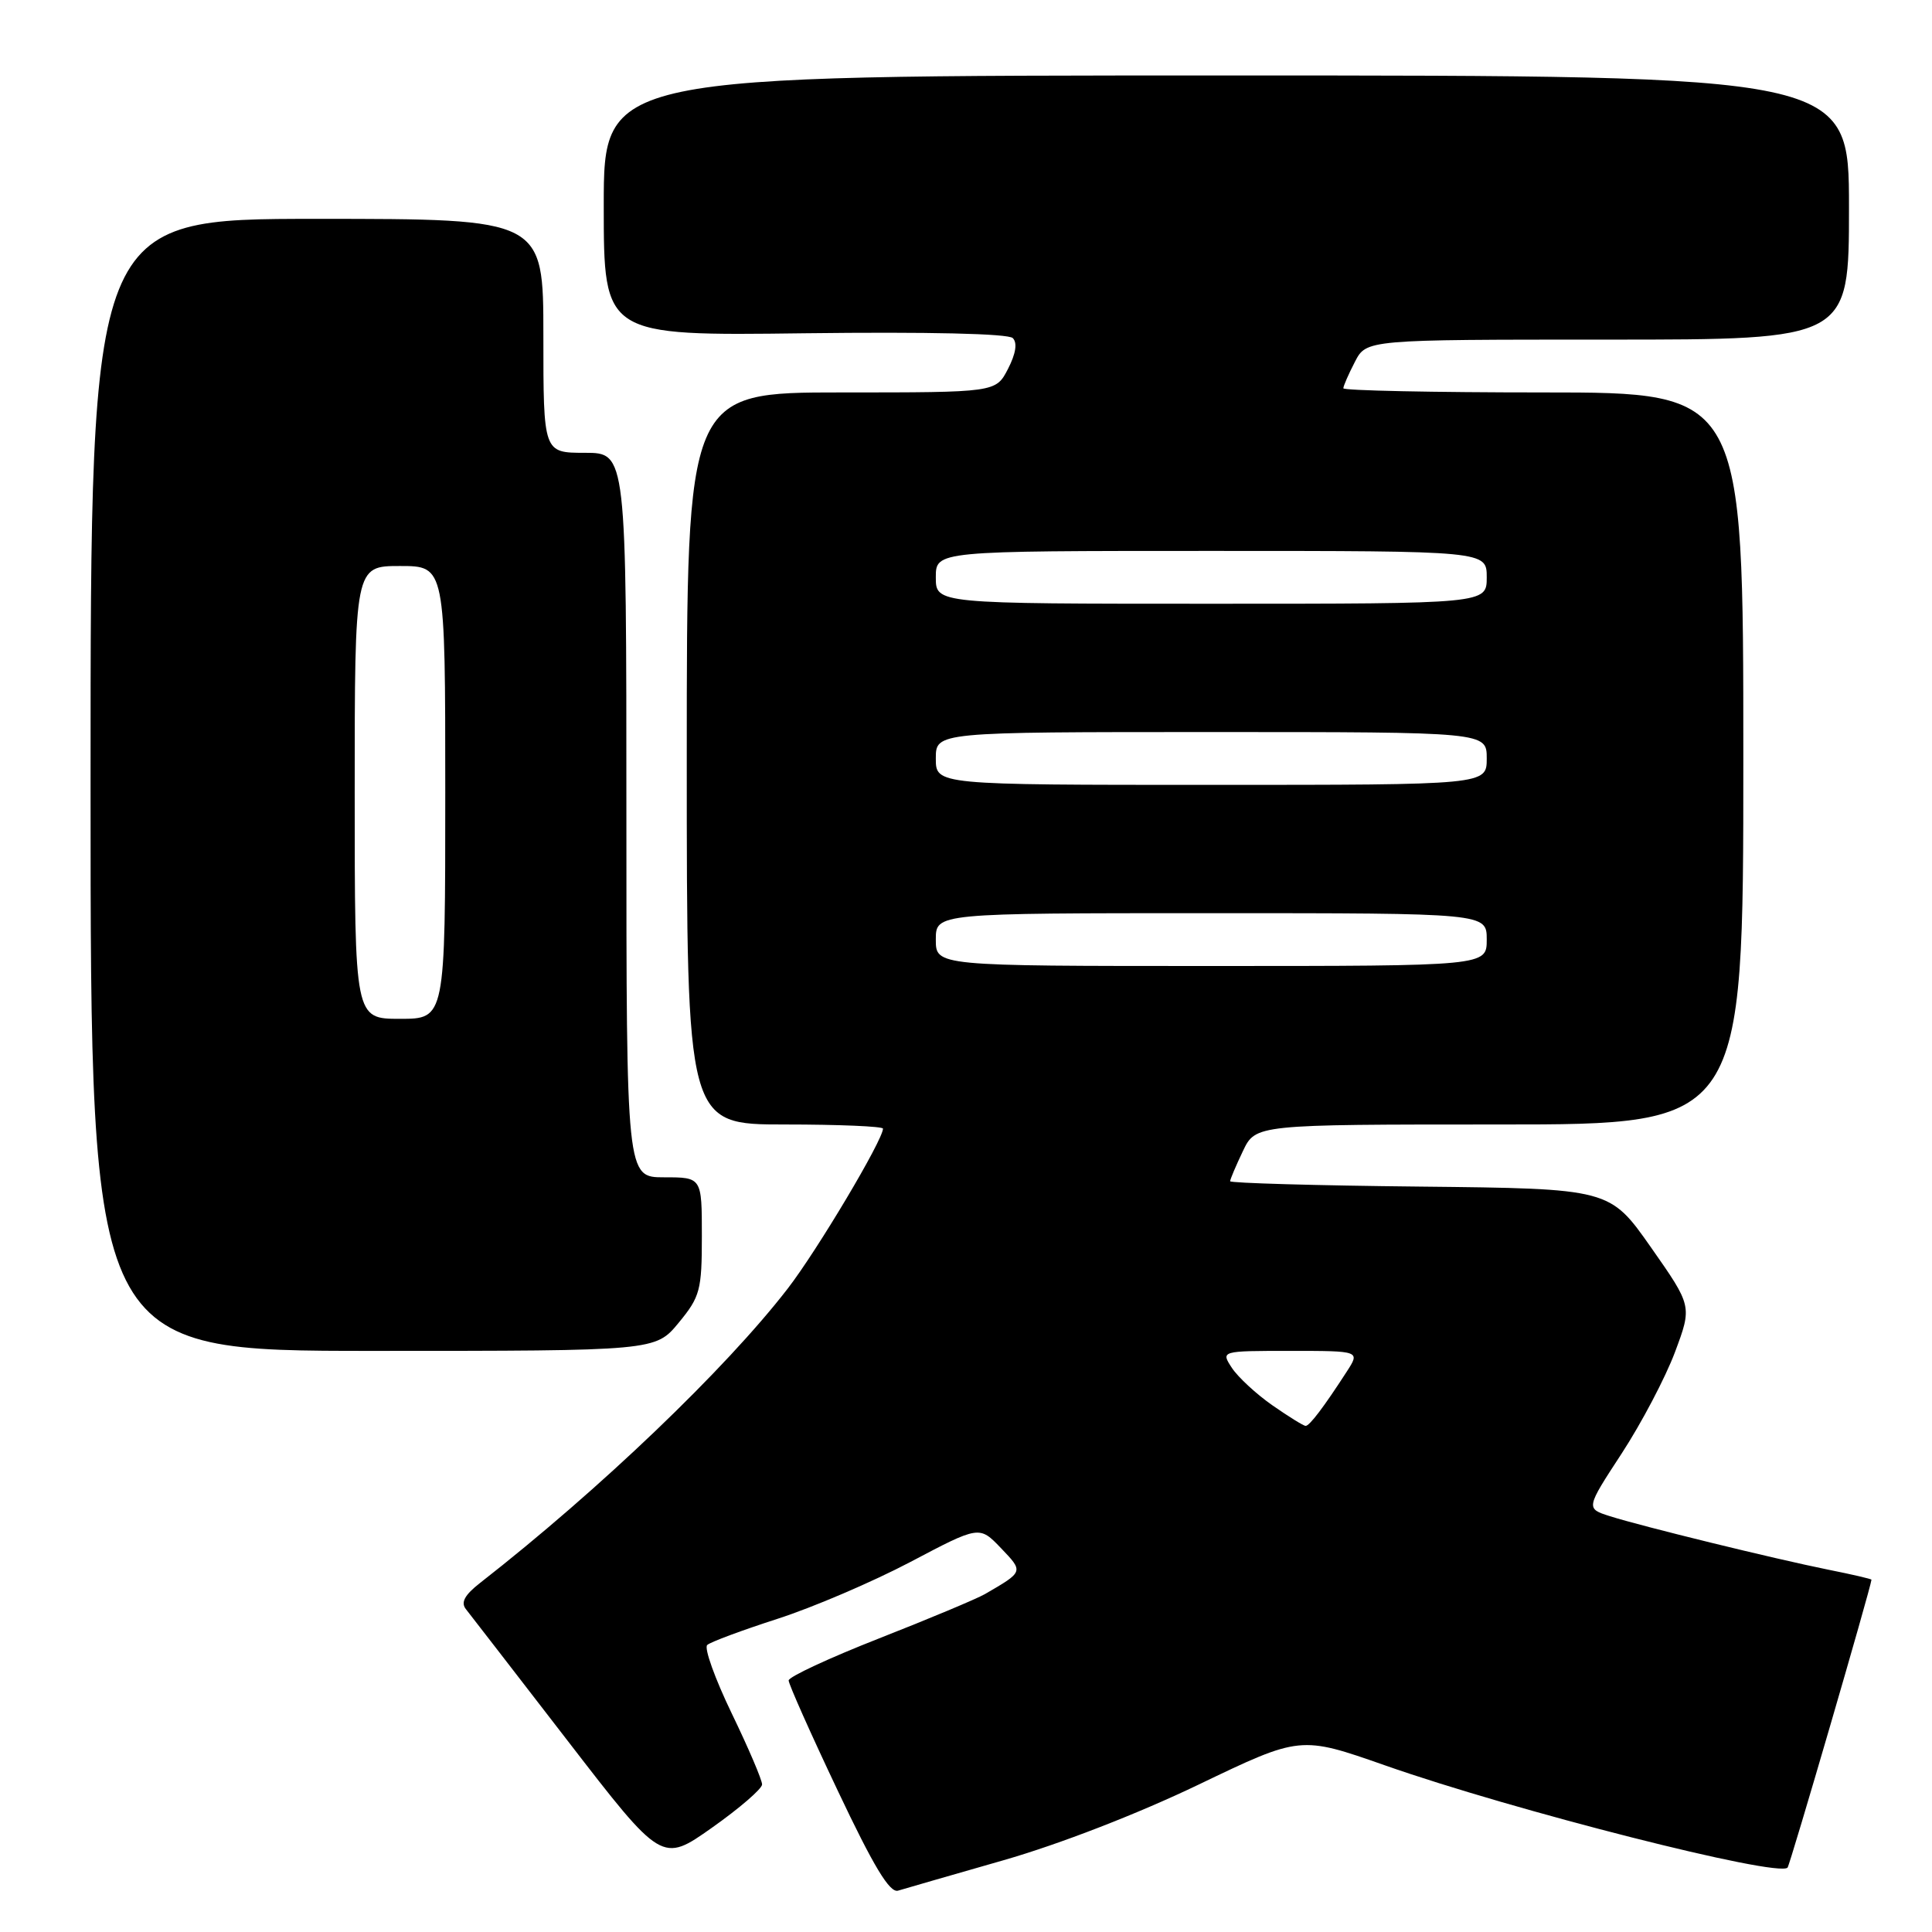 <?xml version="1.0" encoding="UTF-8" standalone="no"?>
<!DOCTYPE svg PUBLIC "-//W3C//DTD SVG 1.1//EN" "http://www.w3.org/Graphics/SVG/1.1/DTD/svg11.dtd" >
<svg xmlns="http://www.w3.org/2000/svg" xmlns:xlink="http://www.w3.org/1999/xlink" version="1.1" viewBox="0 0 256 256">
 <g >
 <path fill="currentColor"
d=" M 132.94 246.50 C 140.37 244.37 150.79 240.33 158.84 236.46 C 172.31 229.99 172.31 229.99 183.55 233.93 C 200.58 239.91 235.54 248.79 236.86 247.47 C 237.17 247.17 247.88 210.42 247.98 209.32 C 247.99 209.22 245.41 208.62 242.25 207.99 C 235.12 206.55 217.60 202.26 213.31 200.90 C 210.12 199.88 210.12 199.88 214.89 192.58 C 217.51 188.56 220.68 182.53 221.94 179.17 C 224.22 173.07 224.22 173.07 218.76 165.28 C 213.30 157.50 213.30 157.50 188.15 157.23 C 174.32 157.09 163.00 156.76 163.00 156.52 C 163.00 156.27 163.76 154.48 164.69 152.53 C 166.37 149.00 166.37 149.00 198.69 149.00 C 231.00 149.00 231.00 149.00 231.00 100.50 C 231.00 52.00 231.00 52.00 204.50 52.00 C 189.93 52.00 178.00 51.75 178.00 51.45 C 178.00 51.15 178.69 49.57 179.53 47.95 C 181.05 45.00 181.05 45.00 213.03 45.00 C 245.00 45.00 245.00 45.00 245.00 27.50 C 245.00 10.00 245.00 10.00 162.50 10.00 C 80.00 10.00 80.00 10.00 80.00 27.25 C 80.00 44.50 80.00 44.50 106.61 44.16 C 122.99 43.96 133.60 44.20 134.20 44.80 C 134.83 45.43 134.60 46.87 133.56 48.89 C 131.95 52.00 131.95 52.00 111.47 52.00 C 91.00 52.00 91.00 52.00 91.00 100.50 C 91.00 149.00 91.00 149.00 104.00 149.00 C 111.15 149.00 117.00 149.25 117.00 149.55 C 117.00 151.05 108.29 165.68 104.38 170.74 C 96.15 181.40 79.44 197.39 63.62 209.74 C 61.55 211.36 61.02 212.34 61.75 213.24 C 62.30 213.93 68.36 221.78 75.23 230.68 C 87.71 246.86 87.71 246.86 94.34 242.18 C 97.98 239.61 100.97 237.03 100.98 236.45 C 100.99 235.87 99.18 231.63 96.96 227.04 C 94.74 222.44 93.27 218.36 93.71 217.97 C 94.14 217.57 98.33 216.02 103.00 214.51 C 107.67 213.01 115.61 209.61 120.63 206.97 C 129.77 202.15 129.77 202.15 132.62 205.12 C 135.65 208.29 135.67 208.23 130.50 211.23 C 129.40 211.86 123.10 214.50 116.50 217.09 C 109.90 219.68 104.50 222.19 104.50 222.67 C 104.50 223.15 107.42 229.71 111.00 237.26 C 115.76 247.32 117.89 250.86 119.00 250.52 C 119.82 250.27 126.10 248.46 132.94 246.50 Z  M 89.93 175.27 C 92.77 171.82 93.00 170.97 93.00 163.77 C 93.00 156.00 93.00 156.00 88.00 156.00 C 83.00 156.00 83.00 156.00 83.00 108.00 C 83.00 60.00 83.00 60.00 77.50 60.00 C 72.00 60.00 72.00 60.00 72.00 44.50 C 72.00 29.00 72.00 29.00 42.00 29.00 C 12.00 29.00 12.00 29.00 12.00 104.00 C 12.00 179.00 12.00 179.00 49.43 179.00 C 86.85 179.00 86.85 179.00 89.93 175.27 Z  M 168.61 186.22 C 166.46 184.72 164.05 182.49 163.23 181.25 C 161.76 179.00 161.76 179.00 170.99 179.00 C 180.23 179.00 180.23 179.00 178.45 181.75 C 175.41 186.45 173.52 188.94 173.00 188.94 C 172.72 188.93 170.75 187.71 168.61 186.22 Z  M 124.00 124.50 C 124.00 121.00 124.00 121.00 160.50 121.00 C 197.00 121.00 197.00 121.00 197.00 124.50 C 197.00 128.00 197.00 128.00 160.50 128.00 C 124.00 128.00 124.00 128.00 124.00 124.50 Z  M 124.00 100.50 C 124.00 97.00 124.00 97.00 160.50 97.00 C 197.00 97.00 197.00 97.00 197.00 100.50 C 197.00 104.00 197.00 104.00 160.50 104.00 C 124.00 104.00 124.00 104.00 124.00 100.50 Z  M 124.00 76.50 C 124.00 73.00 124.00 73.00 160.50 73.00 C 197.00 73.00 197.00 73.00 197.00 76.50 C 197.00 80.00 197.00 80.00 160.50 80.00 C 124.00 80.00 124.00 80.00 124.00 76.50 Z  M 47.00 105.00 C 47.00 75.00 47.00 75.00 53.00 75.00 C 59.00 75.00 59.00 75.00 59.00 105.00 C 59.00 135.00 59.00 135.00 53.00 135.00 C 47.00 135.00 47.00 135.00 47.00 105.00 Z "/>
</g>
</svg>